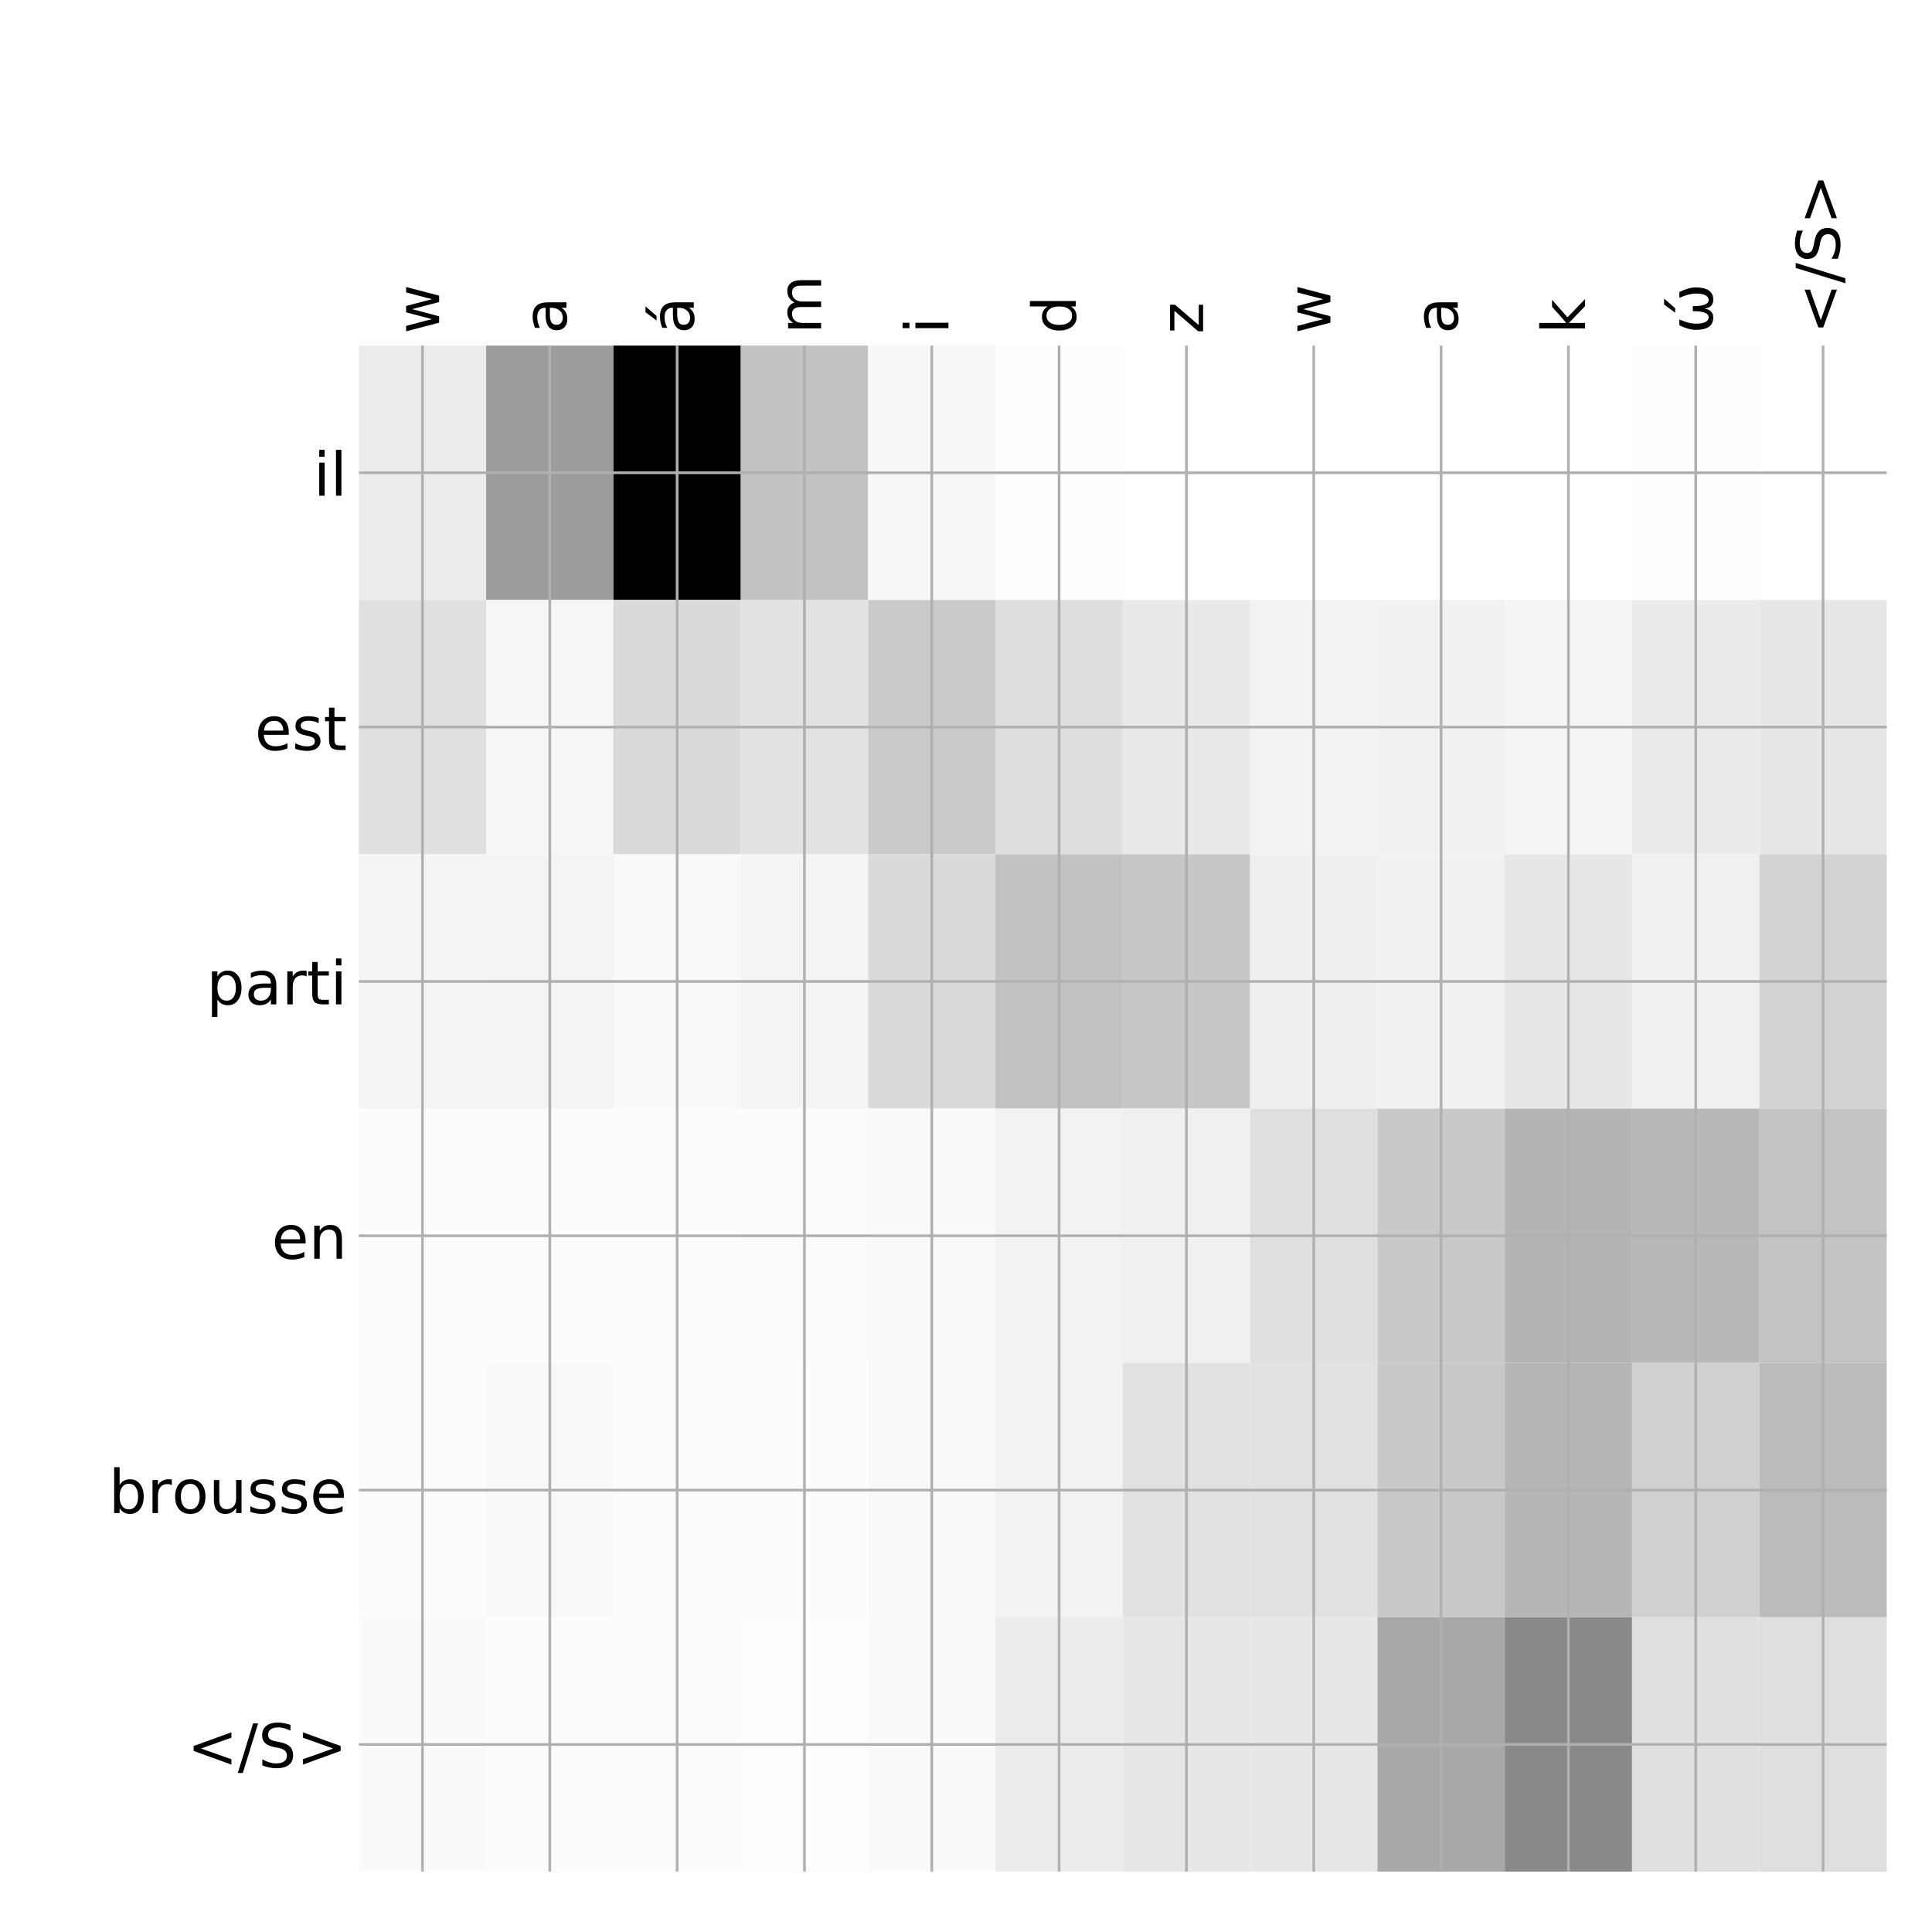 <?xml version="1.0" encoding="utf-8" standalone="no"?>
<!DOCTYPE svg PUBLIC "-//W3C//DTD SVG 1.1//EN"
  "http://www.w3.org/Graphics/SVG/1.1/DTD/svg11.dtd">
<!-- Created with matplotlib (http://matplotlib.org/) -->
<svg height="576pt" version="1.1" viewBox="0 0 576 576" width="576pt" xmlns="http://www.w3.org/2000/svg" xmlns:xlink="http://www.w3.org/1999/xlink">
 <defs>
  <style type="text/css">
*{stroke-linecap:butt;stroke-linejoin:round;}
  </style>
 </defs>
 <g id="figure_1">
  <g id="patch_1">
   <path d="M 0 576 
L 576 576 
L 576 0 
L 0 0 
z
" style="fill:#ffffff;"/>
  </g>
  <g id="axes_1">
   <g id="PolyCollection_1">
    <path clip-path="url(#p1ff0a65de5)" d="M 106.975 103.033 
L 106.975 178.861 
L 144.935 178.861 
L 144.935 103.033 
L 106.975 103.033 
z
" style="fill:#ececec;"/>
    <path clip-path="url(#p1ff0a65de5)" d="M 144.935 103.033 
L 144.935 178.861 
L 182.896 178.861 
L 182.896 103.033 
L 144.935 103.033 
z
" style="fill:#9c9c9c;"/>
    <path clip-path="url(#p1ff0a65de5)" d="M 182.896 103.033 
L 182.896 178.861 
L 220.856 178.861 
L 220.856 103.033 
L 182.896 103.033 
z
"/>
    <path clip-path="url(#p1ff0a65de5)" d="M 220.856 103.033 
L 220.856 178.861 
L 258.817 178.861 
L 258.817 103.033 
L 220.856 103.033 
z
" style="fill:#c2c2c2;"/>
    <path clip-path="url(#p1ff0a65de5)" d="M 258.817 103.033 
L 258.817 178.861 
L 296.777 178.861 
L 296.777 103.033 
L 258.817 103.033 
z
" style="fill:#f7f7f7;"/>
    <path clip-path="url(#p1ff0a65de5)" d="M 296.777 103.033 
L 296.777 178.861 
L 334.738 178.861 
L 334.738 103.033 
L 296.777 103.033 
z
" style="fill:#fefefe;"/>
    <path clip-path="url(#p1ff0a65de5)" d="M 334.738 103.033 
L 334.738 178.861 
L 372.698 178.861 
L 372.698 103.033 
L 334.738 103.033 
z
" style="fill:#ffffff;"/>
    <path clip-path="url(#p1ff0a65de5)" d="M 372.698 103.033 
L 372.698 178.861 
L 410.658 178.861 
L 410.658 103.033 
L 372.698 103.033 
z
" style="fill:#ffffff;"/>
    <path clip-path="url(#p1ff0a65de5)" d="M 410.658 103.033 
L 410.658 178.861 
L 448.619 178.861 
L 448.619 103.033 
L 410.658 103.033 
z
" style="fill:#ffffff;"/>
    <path clip-path="url(#p1ff0a65de5)" d="M 448.619 103.033 
L 448.619 178.861 
L 486.579 178.861 
L 486.579 103.033 
L 448.619 103.033 
z
" style="fill:#ffffff;"/>
    <path clip-path="url(#p1ff0a65de5)" d="M 486.579 103.033 
L 486.579 178.861 
L 524.54 178.861 
L 524.54 103.033 
L 486.579 103.033 
z
" style="fill:#fefefe;"/>
    <path clip-path="url(#p1ff0a65de5)" d="M 524.54 103.033 
L 524.54 178.861 
L 562.5 178.861 
L 562.5 103.033 
L 524.54 103.033 
z
" style="fill:#ffffff;"/>
    <path clip-path="url(#p1ff0a65de5)" d="M 106.975 178.861 
L 106.975 254.689 
L 144.935 254.689 
L 144.935 178.861 
L 106.975 178.861 
z
" style="fill:#e0e0e0;"/>
    <path clip-path="url(#p1ff0a65de5)" d="M 144.935 178.861 
L 144.935 254.689 
L 182.896 254.689 
L 182.896 178.861 
L 144.935 178.861 
z
" style="fill:#f6f6f6;"/>
    <path clip-path="url(#p1ff0a65de5)" d="M 182.896 178.861 
L 182.896 254.689 
L 220.856 254.689 
L 220.856 178.861 
L 182.896 178.861 
z
" style="fill:#dadada;"/>
    <path clip-path="url(#p1ff0a65de5)" d="M 220.856 178.861 
L 220.856 254.689 
L 258.817 254.689 
L 258.817 178.861 
L 220.856 178.861 
z
" style="fill:#e2e2e2;"/>
    <path clip-path="url(#p1ff0a65de5)" d="M 258.817 178.861 
L 258.817 254.689 
L 296.777 254.689 
L 296.777 178.861 
L 258.817 178.861 
z
" style="fill:#cacaca;"/>
    <path clip-path="url(#p1ff0a65de5)" d="M 296.777 178.861 
L 296.777 254.689 
L 334.738 254.689 
L 334.738 178.861 
L 296.777 178.861 
z
" style="fill:#dedede;"/>
    <path clip-path="url(#p1ff0a65de5)" d="M 334.738 178.861 
L 334.738 254.689 
L 372.698 254.689 
L 372.698 178.861 
L 334.738 178.861 
z
" style="fill:#e9e9e9;"/>
    <path clip-path="url(#p1ff0a65de5)" d="M 372.698 178.861 
L 372.698 254.689 
L 410.658 254.689 
L 410.658 178.861 
L 372.698 178.861 
z
" style="fill:#f2f2f2;"/>
    <path clip-path="url(#p1ff0a65de5)" d="M 410.658 178.861 
L 410.658 254.689 
L 448.619 254.689 
L 448.619 178.861 
L 410.658 178.861 
z
" style="fill:#f1f1f1;"/>
    <path clip-path="url(#p1ff0a65de5)" d="M 448.619 178.861 
L 448.619 254.689 
L 486.579 254.689 
L 486.579 178.861 
L 448.619 178.861 
z
" style="fill:#f5f5f5;"/>
    <path clip-path="url(#p1ff0a65de5)" d="M 486.579 178.861 
L 486.579 254.689 
L 524.54 254.689 
L 524.54 178.861 
L 486.579 178.861 
z
" style="fill:#ebebeb;"/>
    <path clip-path="url(#p1ff0a65de5)" d="M 524.54 178.861 
L 524.54 254.689 
L 562.5 254.689 
L 562.5 178.861 
L 524.54 178.861 
z
" style="fill:#e7e7e7;"/>
    <path clip-path="url(#p1ff0a65de5)" d="M 106.975 254.689 
L 106.975 330.517 
L 144.935 330.517 
L 144.935 254.689 
L 106.975 254.689 
z
" style="fill:#f5f5f5;"/>
    <path clip-path="url(#p1ff0a65de5)" d="M 144.935 254.689 
L 144.935 330.517 
L 182.896 330.517 
L 182.896 254.689 
L 144.935 254.689 
z
" style="fill:#f4f4f4;"/>
    <path clip-path="url(#p1ff0a65de5)" d="M 182.896 254.689 
L 182.896 330.517 
L 220.856 330.517 
L 220.856 254.689 
L 182.896 254.689 
z
" style="fill:#f9f9f9;"/>
    <path clip-path="url(#p1ff0a65de5)" d="M 220.856 254.689 
L 220.856 330.517 
L 258.817 330.517 
L 258.817 254.689 
L 220.856 254.689 
z
" style="fill:#f4f4f4;"/>
    <path clip-path="url(#p1ff0a65de5)" d="M 258.817 254.689 
L 258.817 330.517 
L 296.777 330.517 
L 296.777 254.689 
L 258.817 254.689 
z
" style="fill:#dadada;"/>
    <path clip-path="url(#p1ff0a65de5)" d="M 296.777 254.689 
L 296.777 330.517 
L 334.738 330.517 
L 334.738 254.689 
L 296.777 254.689 
z
" style="fill:#c2c2c2;"/>
    <path clip-path="url(#p1ff0a65de5)" d="M 334.738 254.689 
L 334.738 330.517 
L 372.698 330.517 
L 372.698 254.689 
L 334.738 254.689 
z
" style="fill:#c7c7c7;"/>
    <path clip-path="url(#p1ff0a65de5)" d="M 372.698 254.689 
L 372.698 330.517 
L 410.658 330.517 
L 410.658 254.689 
L 372.698 254.689 
z
" style="fill:#efefef;"/>
    <path clip-path="url(#p1ff0a65de5)" d="M 410.658 254.689 
L 410.658 330.517 
L 448.619 330.517 
L 448.619 254.689 
L 410.658 254.689 
z
" style="fill:#f1f1f1;"/>
    <path clip-path="url(#p1ff0a65de5)" d="M 448.619 254.689 
L 448.619 330.517 
L 486.579 330.517 
L 486.579 254.689 
L 448.619 254.689 
z
" style="fill:#e7e7e7;"/>
    <path clip-path="url(#p1ff0a65de5)" d="M 486.579 254.689 
L 486.579 330.517 
L 524.54 330.517 
L 524.54 254.689 
L 486.579 254.689 
z
" style="fill:#f1f1f1;"/>
    <path clip-path="url(#p1ff0a65de5)" d="M 524.54 254.689 
L 524.54 330.517 
L 562.5 330.517 
L 562.5 254.689 
L 524.54 254.689 
z
" style="fill:#d3d3d3;"/>
    <path clip-path="url(#p1ff0a65de5)" d="M 106.975 330.517 
L 106.975 406.344 
L 144.935 406.344 
L 144.935 330.517 
L 106.975 330.517 
z
" style="fill:#fcfcfc;"/>
    <path clip-path="url(#p1ff0a65de5)" d="M 144.935 330.517 
L 144.935 406.344 
L 182.896 406.344 
L 182.896 330.517 
L 144.935 330.517 
z
" style="fill:#fcfcfc;"/>
    <path clip-path="url(#p1ff0a65de5)" d="M 182.896 330.517 
L 182.896 406.344 
L 220.856 406.344 
L 220.856 330.517 
L 182.896 330.517 
z
" style="fill:#fcfcfc;"/>
    <path clip-path="url(#p1ff0a65de5)" d="M 220.856 330.517 
L 220.856 406.344 
L 258.817 406.344 
L 258.817 330.517 
L 220.856 330.517 
z
" style="fill:#fbfbfb;"/>
    <path clip-path="url(#p1ff0a65de5)" d="M 258.817 330.517 
L 258.817 406.344 
L 296.777 406.344 
L 296.777 330.517 
L 258.817 330.517 
z
" style="fill:#f9f9f9;"/>
    <path clip-path="url(#p1ff0a65de5)" d="M 296.777 330.517 
L 296.777 406.344 
L 334.738 406.344 
L 334.738 330.517 
L 296.777 330.517 
z
" style="fill:#f2f2f2;"/>
    <path clip-path="url(#p1ff0a65de5)" d="M 334.738 330.517 
L 334.738 406.344 
L 372.698 406.344 
L 372.698 330.517 
L 334.738 330.517 
z
" style="fill:#f0f0f0;"/>
    <path clip-path="url(#p1ff0a65de5)" d="M 372.698 330.517 
L 372.698 406.344 
L 410.658 406.344 
L 410.658 330.517 
L 372.698 330.517 
z
" style="fill:#dfdfdf;"/>
    <path clip-path="url(#p1ff0a65de5)" d="M 410.658 330.517 
L 410.658 406.344 
L 448.619 406.344 
L 448.619 330.517 
L 410.658 330.517 
z
" style="fill:#c9c9c9;"/>
    <path clip-path="url(#p1ff0a65de5)" d="M 448.619 330.517 
L 448.619 406.344 
L 486.579 406.344 
L 486.579 330.517 
L 448.619 330.517 
z
" style="fill:#b4b4b4;"/>
    <path clip-path="url(#p1ff0a65de5)" d="M 486.579 330.517 
L 486.579 406.344 
L 524.54 406.344 
L 524.54 330.517 
L 486.579 330.517 
z
" style="fill:#b8b8b8;"/>
    <path clip-path="url(#p1ff0a65de5)" d="M 524.54 330.517 
L 524.54 406.344 
L 562.5 406.344 
L 562.5 330.517 
L 524.54 330.517 
z
" style="fill:#c3c3c3;"/>
    <path clip-path="url(#p1ff0a65de5)" d="M 106.975 406.344 
L 106.975 482.172 
L 144.935 482.172 
L 144.935 406.344 
L 106.975 406.344 
z
" style="fill:#fcfcfc;"/>
    <path clip-path="url(#p1ff0a65de5)" d="M 144.935 406.344 
L 144.935 482.172 
L 182.896 482.172 
L 182.896 406.344 
L 144.935 406.344 
z
" style="fill:#f9f9f9;"/>
    <path clip-path="url(#p1ff0a65de5)" d="M 182.896 406.344 
L 182.896 482.172 
L 220.856 482.172 
L 220.856 406.344 
L 182.896 406.344 
z
" style="fill:#fcfcfc;"/>
    <path clip-path="url(#p1ff0a65de5)" d="M 220.856 406.344 
L 220.856 482.172 
L 258.817 482.172 
L 258.817 406.344 
L 220.856 406.344 
z
" style="fill:#fcfcfc;"/>
    <path clip-path="url(#p1ff0a65de5)" d="M 258.817 406.344 
L 258.817 482.172 
L 296.777 482.172 
L 296.777 406.344 
L 258.817 406.344 
z
" style="fill:#f9f9f9;"/>
    <path clip-path="url(#p1ff0a65de5)" d="M 296.777 406.344 
L 296.777 482.172 
L 334.738 482.172 
L 334.738 406.344 
L 296.777 406.344 
z
" style="fill:#f2f2f2;"/>
    <path clip-path="url(#p1ff0a65de5)" d="M 334.738 406.344 
L 334.738 482.172 
L 372.698 482.172 
L 372.698 406.344 
L 334.738 406.344 
z
" style="fill:#e1e1e1;"/>
    <path clip-path="url(#p1ff0a65de5)" d="M 372.698 406.344 
L 372.698 482.172 
L 410.658 482.172 
L 410.658 406.344 
L 372.698 406.344 
z
" style="fill:#e1e1e1;"/>
    <path clip-path="url(#p1ff0a65de5)" d="M 410.658 406.344 
L 410.658 482.172 
L 448.619 482.172 
L 448.619 406.344 
L 410.658 406.344 
z
" style="fill:#c9c9c9;"/>
    <path clip-path="url(#p1ff0a65de5)" d="M 448.619 406.344 
L 448.619 482.172 
L 486.579 482.172 
L 486.579 406.344 
L 448.619 406.344 
z
" style="fill:#b6b6b6;"/>
    <path clip-path="url(#p1ff0a65de5)" d="M 486.579 406.344 
L 486.579 482.172 
L 524.54 482.172 
L 524.54 406.344 
L 486.579 406.344 
z
" style="fill:#d0d0d0;"/>
    <path clip-path="url(#p1ff0a65de5)" d="M 524.54 406.344 
L 524.54 482.172 
L 562.5 482.172 
L 562.5 406.344 
L 524.54 406.344 
z
" style="fill:#bbbbbb;"/>
    <path clip-path="url(#p1ff0a65de5)" d="M 106.975 482.172 
L 106.975 558 
L 144.935 558 
L 144.935 482.172 
L 106.975 482.172 
z
" style="fill:#fafafa;"/>
    <path clip-path="url(#p1ff0a65de5)" d="M 144.935 482.172 
L 144.935 558 
L 182.896 558 
L 182.896 482.172 
L 144.935 482.172 
z
" style="fill:#fcfcfc;"/>
    <path clip-path="url(#p1ff0a65de5)" d="M 182.896 482.172 
L 182.896 558 
L 220.856 558 
L 220.856 482.172 
L 182.896 482.172 
z
" style="fill:#fcfcfc;"/>
    <path clip-path="url(#p1ff0a65de5)" d="M 220.856 482.172 
L 220.856 558 
L 258.817 558 
L 258.817 482.172 
L 220.856 482.172 
z
" style="fill:#fdfdfd;"/>
    <path clip-path="url(#p1ff0a65de5)" d="M 258.817 482.172 
L 258.817 558 
L 296.777 558 
L 296.777 482.172 
L 258.817 482.172 
z
" style="fill:#fafafa;"/>
    <path clip-path="url(#p1ff0a65de5)" d="M 296.777 482.172 
L 296.777 558 
L 334.738 558 
L 334.738 482.172 
L 296.777 482.172 
z
" style="fill:#ececec;"/>
    <path clip-path="url(#p1ff0a65de5)" d="M 334.738 482.172 
L 334.738 558 
L 372.698 558 
L 372.698 482.172 
L 334.738 482.172 
z
" style="fill:#e7e7e7;"/>
    <path clip-path="url(#p1ff0a65de5)" d="M 372.698 482.172 
L 372.698 558 
L 410.658 558 
L 410.658 482.172 
L 372.698 482.172 
z
" style="fill:#e7e7e7;"/>
    <path clip-path="url(#p1ff0a65de5)" d="M 410.658 482.172 
L 410.658 558 
L 448.619 558 
L 448.619 482.172 
L 410.658 482.172 
z
" style="fill:#a8a8a8;"/>
    <path clip-path="url(#p1ff0a65de5)" d="M 448.619 482.172 
L 448.619 558 
L 486.579 558 
L 486.579 482.172 
L 448.619 482.172 
z
" style="fill:#898989;"/>
    <path clip-path="url(#p1ff0a65de5)" d="M 486.579 482.172 
L 486.579 558 
L 524.54 558 
L 524.54 482.172 
L 486.579 482.172 
z
" style="fill:#e0e0e0;"/>
    <path clip-path="url(#p1ff0a65de5)" d="M 524.54 482.172 
L 524.54 558 
L 562.5 558 
L 562.5 482.172 
L 524.54 482.172 
z
" style="fill:#dfdfdf;"/>
   </g>
   <g id="matplotlib.axis_1">
    <g id="xtick_1">
     <g id="line2d_1">
      <path clip-path="url(#p1ff0a65de5)" d="M 125.955 558 
L 125.955 103.033 
" style="fill:none;stroke:#b0b0b0;stroke-linecap:square;stroke-width:0.8;"/>
     </g>
     <g id="line2d_2"/>
     <g id="text_1">
      <!-- w -->
      <defs>
       <path d="M 4.203 54.688 
L 13.188 54.688 
L 24.422 12.016 
L 35.594 54.688 
L 46.188 54.688 
L 57.422 12.016 
L 68.609 54.688 
L 77.594 54.688 
L 63.281 0 
L 52.688 0 
L 40.922 44.828 
L 29.109 0 
L 18.5 0 
z
" id="DejaVuSans-77"/>
      </defs>
      <g transform="translate(130.922 99.533)rotate(-90)scale(0.18 -0.18)">
       <use xlink:href="#DejaVuSans-77"/>
      </g>
     </g>
    </g>
    <g id="xtick_2">
     <g id="line2d_3">
      <path clip-path="url(#p1ff0a65de5)" d="M 163.916 558 
L 163.916 103.033 
" style="fill:none;stroke:#b0b0b0;stroke-linecap:square;stroke-width:0.8;"/>
     </g>
     <g id="line2d_4"/>
     <g id="text_2">
      <!-- a -->
      <defs>
       <path d="M 34.281 27.484 
Q 23.391 27.484 19.188 25 
Q 14.984 22.516 14.984 16.5 
Q 14.984 11.719 18.141 8.906 
Q 21.297 6.109 26.703 6.109 
Q 34.188 6.109 38.703 11.406 
Q 43.219 16.703 43.219 25.484 
L 43.219 27.484 
z
M 52.203 31.203 
L 52.203 0 
L 43.219 0 
L 43.219 8.297 
Q 40.141 3.328 35.547 0.953 
Q 30.953 -1.422 24.312 -1.422 
Q 15.922 -1.422 10.953 3.297 
Q 6 8.016 6 15.922 
Q 6 25.141 12.172 29.828 
Q 18.359 34.516 30.609 34.516 
L 43.219 34.516 
L 43.219 35.406 
Q 43.219 41.609 39.141 45 
Q 35.062 48.391 27.688 48.391 
Q 23 48.391 18.547 47.266 
Q 14.109 46.141 10.016 43.891 
L 10.016 52.203 
Q 14.938 54.109 19.578 55.047 
Q 24.219 56 28.609 56 
Q 40.484 56 46.344 49.844 
Q 52.203 43.703 52.203 31.203 
z
" id="DejaVuSans-61"/>
      </defs>
      <g transform="translate(168.882 99.533)rotate(-90)scale(0.18 -0.18)">
       <use xlink:href="#DejaVuSans-61"/>
      </g>
     </g>
    </g>
    <g id="xtick_3">
     <g id="line2d_5">
      <path clip-path="url(#p1ff0a65de5)" d="M 201.876 558 
L 201.876 103.033 
" style="fill:none;stroke:#b0b0b0;stroke-linecap:square;stroke-width:0.8;"/>
     </g>
     <g id="line2d_6"/>
     <g id="text_3">
      <!-- á -->
      <defs>
       <path d="M 34.281 27.484 
Q 23.391 27.484 19.188 25 
Q 14.984 22.516 14.984 16.5 
Q 14.984 11.719 18.141 8.906 
Q 21.297 6.109 26.703 6.109 
Q 34.188 6.109 38.703 11.406 
Q 43.219 16.703 43.219 25.484 
L 43.219 27.484 
z
M 52.203 31.203 
L 52.203 0 
L 43.219 0 
L 43.219 8.297 
Q 40.141 3.328 35.547 0.953 
Q 30.953 -1.422 24.312 -1.422 
Q 15.922 -1.422 10.953 3.297 
Q 6 8.016 6 15.922 
Q 6 25.141 12.172 29.828 
Q 18.359 34.516 30.609 34.516 
L 43.219 34.516 
L 43.219 35.406 
Q 43.219 41.609 39.141 45 
Q 35.062 48.391 27.688 48.391 
Q 23 48.391 18.547 47.266 
Q 14.109 46.141 10.016 43.891 
L 10.016 52.203 
Q 14.938 54.109 19.578 55.047 
Q 24.219 56 28.609 56 
Q 40.484 56 46.344 49.844 
Q 52.203 43.703 52.203 31.203 
z
M 35.781 79.984 
L 45.5 79.984 
L 29.594 61.625 
L 22.109 61.625 
z
" id="DejaVuSans-e1"/>
      </defs>
      <g transform="translate(206.843 99.533)rotate(-90)scale(0.18 -0.18)">
       <use xlink:href="#DejaVuSans-e1"/>
      </g>
     </g>
    </g>
    <g id="xtick_4">
     <g id="line2d_7">
      <path clip-path="url(#p1ff0a65de5)" d="M 239.836 558 
L 239.836 103.033 
" style="fill:none;stroke:#b0b0b0;stroke-linecap:square;stroke-width:0.8;"/>
     </g>
     <g id="line2d_8"/>
     <g id="text_4">
      <!-- m -->
      <defs>
       <path d="M 52 44.188 
Q 55.375 50.25 60.062 53.125 
Q 64.75 56 71.094 56 
Q 79.641 56 84.281 50.016 
Q 88.922 44.047 88.922 33.016 
L 88.922 0 
L 79.891 0 
L 79.891 32.719 
Q 79.891 40.578 77.094 44.375 
Q 74.312 48.188 68.609 48.188 
Q 61.625 48.188 57.562 43.547 
Q 53.516 38.922 53.516 30.906 
L 53.516 0 
L 44.484 0 
L 44.484 32.719 
Q 44.484 40.625 41.703 44.406 
Q 38.922 48.188 33.109 48.188 
Q 26.219 48.188 22.156 43.531 
Q 18.109 38.875 18.109 30.906 
L 18.109 0 
L 9.078 0 
L 9.078 54.688 
L 18.109 54.688 
L 18.109 46.188 
Q 21.188 51.219 25.484 53.609 
Q 29.781 56 35.688 56 
Q 41.656 56 45.828 52.969 
Q 50 49.953 52 44.188 
z
" id="DejaVuSans-6d"/>
      </defs>
      <g transform="translate(244.803 99.533)rotate(-90)scale(0.18 -0.18)">
       <use xlink:href="#DejaVuSans-6d"/>
      </g>
     </g>
    </g>
    <g id="xtick_5">
     <g id="line2d_9">
      <path clip-path="url(#p1ff0a65de5)" d="M 277.797 558 
L 277.797 103.033 
" style="fill:none;stroke:#b0b0b0;stroke-linecap:square;stroke-width:0.8;"/>
     </g>
     <g id="line2d_10"/>
     <g id="text_5">
      <!-- i -->
      <defs>
       <path d="M 9.422 54.688 
L 18.406 54.688 
L 18.406 0 
L 9.422 0 
z
M 9.422 75.984 
L 18.406 75.984 
L 18.406 64.594 
L 9.422 64.594 
z
" id="DejaVuSans-69"/>
      </defs>
      <g transform="translate(282.764 99.533)rotate(-90)scale(0.18 -0.18)">
       <use xlink:href="#DejaVuSans-69"/>
      </g>
     </g>
    </g>
    <g id="xtick_6">
     <g id="line2d_11">
      <path clip-path="url(#p1ff0a65de5)" d="M 315.757 558 
L 315.757 103.033 
" style="fill:none;stroke:#b0b0b0;stroke-linecap:square;stroke-width:0.8;"/>
     </g>
     <g id="line2d_12"/>
     <g id="text_6">
      <!-- d -->
      <defs>
       <path d="M 45.406 46.391 
L 45.406 75.984 
L 54.391 75.984 
L 54.391 0 
L 45.406 0 
L 45.406 8.203 
Q 42.578 3.328 38.25 0.953 
Q 33.938 -1.422 27.875 -1.422 
Q 17.969 -1.422 11.734 6.484 
Q 5.516 14.406 5.516 27.297 
Q 5.516 40.188 11.734 48.094 
Q 17.969 56 27.875 56 
Q 33.938 56 38.25 53.625 
Q 42.578 51.266 45.406 46.391 
z
M 14.797 27.297 
Q 14.797 17.391 18.875 11.75 
Q 22.953 6.109 30.078 6.109 
Q 37.203 6.109 41.297 11.75 
Q 45.406 17.391 45.406 27.297 
Q 45.406 37.203 41.297 42.844 
Q 37.203 48.484 30.078 48.484 
Q 22.953 48.484 18.875 42.844 
Q 14.797 37.203 14.797 27.297 
z
" id="DejaVuSans-64"/>
      </defs>
      <g transform="translate(320.724 99.533)rotate(-90)scale(0.18 -0.18)">
       <use xlink:href="#DejaVuSans-64"/>
      </g>
     </g>
    </g>
    <g id="xtick_7">
     <g id="line2d_13">
      <path clip-path="url(#p1ff0a65de5)" d="M 353.718 558 
L 353.718 103.033 
" style="fill:none;stroke:#b0b0b0;stroke-linecap:square;stroke-width:0.8;"/>
     </g>
     <g id="line2d_14"/>
     <g id="text_7">
      <!-- z -->
      <defs>
       <path d="M 5.516 54.688 
L 48.188 54.688 
L 48.188 46.484 
L 14.406 7.172 
L 48.188 7.172 
L 48.188 0 
L 4.297 0 
L 4.297 8.203 
L 38.094 47.516 
L 5.516 47.516 
z
" id="DejaVuSans-7a"/>
      </defs>
      <g transform="translate(358.685 99.533)rotate(-90)scale(0.18 -0.18)">
       <use xlink:href="#DejaVuSans-7a"/>
      </g>
     </g>
    </g>
    <g id="xtick_8">
     <g id="line2d_15">
      <path clip-path="url(#p1ff0a65de5)" d="M 391.678 558 
L 391.678 103.033 
" style="fill:none;stroke:#b0b0b0;stroke-linecap:square;stroke-width:0.8;"/>
     </g>
     <g id="line2d_16"/>
     <g id="text_8">
      <!-- w -->
      <g transform="translate(396.645 99.533)rotate(-90)scale(0.18 -0.18)">
       <use xlink:href="#DejaVuSans-77"/>
      </g>
     </g>
    </g>
    <g id="xtick_9">
     <g id="line2d_17">
      <path clip-path="url(#p1ff0a65de5)" d="M 429.639 558 
L 429.639 103.033 
" style="fill:none;stroke:#b0b0b0;stroke-linecap:square;stroke-width:0.8;"/>
     </g>
     <g id="line2d_18"/>
     <g id="text_9">
      <!-- a -->
      <g transform="translate(434.605 99.533)rotate(-90)scale(0.18 -0.18)">
       <use xlink:href="#DejaVuSans-61"/>
      </g>
     </g>
    </g>
    <g id="xtick_10">
     <g id="line2d_19">
      <path clip-path="url(#p1ff0a65de5)" d="M 467.599 558 
L 467.599 103.033 
" style="fill:none;stroke:#b0b0b0;stroke-linecap:square;stroke-width:0.8;"/>
     </g>
     <g id="line2d_20"/>
     <g id="text_10">
      <!-- k -->
      <defs>
       <path d="M 9.078 75.984 
L 18.109 75.984 
L 18.109 31.109 
L 44.922 54.688 
L 56.391 54.688 
L 27.391 29.109 
L 57.625 0 
L 45.906 0 
L 18.109 26.703 
L 18.109 0 
L 9.078 0 
z
" id="DejaVuSans-6b"/>
      </defs>
      <g transform="translate(472.566 99.533)rotate(-90)scale(0.18 -0.18)">
       <use xlink:href="#DejaVuSans-6b"/>
      </g>
     </g>
    </g>
    <g id="xtick_11">
     <g id="line2d_21">
      <path clip-path="url(#p1ff0a65de5)" d="M 505.559 558 
L 505.559 103.033 
" style="fill:none;stroke:#b0b0b0;stroke-linecap:square;stroke-width:0.8;"/>
     </g>
     <g id="line2d_22"/>
     <g id="text_11">
      <!-- ώ -->
      <defs>
       <path d="M 26.859 -1.422 
Q 6.594 -1.422 6.594 27.594 
Q 6.594 39.062 14.156 54.688 
L 23.828 54.688 
Q 16.844 39.062 16.844 27.344 
Q 16.844 6.203 27.688 6.203 
Q 37.594 6.203 37.594 32.469 
L 45.906 32.469 
Q 45.906 6.203 55.812 6.203 
Q 66.656 6.203 66.656 27.344 
Q 66.656 39.062 59.672 54.688 
L 69.344 54.688 
Q 76.906 39.062 76.906 27.594 
Q 76.906 -1.422 56.641 -1.422 
Q 43.359 -1.422 41.75 13.188 
Q 39.75 -1.422 26.859 -1.422 
z
M 48.656 79.984 
L 58.375 79.984 
L 42.469 61.625 
L 34.984 61.625 
z
" id="DejaVuSans-3ce"/>
      </defs>
      <g transform="translate(510.526 99.533)rotate(-90)scale(0.18 -0.18)">
       <use xlink:href="#DejaVuSans-3ce"/>
      </g>
     </g>
    </g>
    <g id="xtick_12">
     <g id="line2d_23">
      <path clip-path="url(#p1ff0a65de5)" d="M 543.52 558 
L 543.52 103.033 
" style="fill:none;stroke:#b0b0b0;stroke-linecap:square;stroke-width:0.8;"/>
     </g>
     <g id="line2d_24"/>
     <g id="text_12">
      <!-- &lt;/S&gt; -->
      <defs>
       <path d="M 73.188 49.219 
L 22.797 31.297 
L 73.188 13.484 
L 73.188 4.594 
L 10.594 27.297 
L 10.594 35.406 
L 73.188 58.109 
z
" id="DejaVuSans-3c"/>
       <path d="M 25.391 72.906 
L 33.688 72.906 
L 8.297 -9.281 
L 0 -9.281 
z
" id="DejaVuSans-2f"/>
       <path d="M 53.516 70.516 
L 53.516 60.891 
Q 47.906 63.578 42.922 64.891 
Q 37.938 66.219 33.297 66.219 
Q 25.25 66.219 20.875 63.094 
Q 16.5 59.969 16.5 54.203 
Q 16.5 49.359 19.406 46.891 
Q 22.312 44.438 30.422 42.922 
L 36.375 41.703 
Q 47.406 39.594 52.656 34.297 
Q 57.906 29 57.906 20.125 
Q 57.906 9.516 50.797 4.047 
Q 43.703 -1.422 29.984 -1.422 
Q 24.812 -1.422 18.969 -0.25 
Q 13.141 0.922 6.891 3.219 
L 6.891 13.375 
Q 12.891 10.016 18.656 8.297 
Q 24.422 6.594 29.984 6.594 
Q 38.422 6.594 43.016 9.906 
Q 47.609 13.234 47.609 19.391 
Q 47.609 24.75 44.312 27.781 
Q 41.016 30.812 33.5 32.328 
L 27.484 33.5 
Q 16.453 35.688 11.516 40.375 
Q 6.594 45.062 6.594 53.422 
Q 6.594 63.094 13.406 68.656 
Q 20.219 74.219 32.172 74.219 
Q 37.312 74.219 42.625 73.281 
Q 47.953 72.359 53.516 70.516 
z
" id="DejaVuSans-53"/>
       <path d="M 10.594 49.219 
L 10.594 58.109 
L 73.188 35.406 
L 73.188 27.297 
L 10.594 4.594 
L 10.594 13.484 
L 60.891 31.297 
z
" id="DejaVuSans-3e"/>
      </defs>
      <g transform="translate(548.487 99.533)rotate(-90)scale(0.18 -0.18)">
       <use xlink:href="#DejaVuSans-3c"/>
       <use x="83.789" xlink:href="#DejaVuSans-2f"/>
       <use x="117.48" xlink:href="#DejaVuSans-53"/>
       <use x="180.957" xlink:href="#DejaVuSans-3e"/>
      </g>
     </g>
    </g>
   </g>
   <g id="matplotlib.axis_2">
    <g id="ytick_1">
     <g id="line2d_25">
      <path clip-path="url(#p1ff0a65de5)" d="M 106.975 140.947 
L 562.5 140.947 
" style="fill:none;stroke:#b0b0b0;stroke-linecap:square;stroke-width:0.8;"/>
     </g>
     <g id="line2d_26"/>
     <g id="text_13">
      <!-- il -->
      <defs>
       <path d="M 9.422 75.984 
L 18.406 75.984 
L 18.406 0 
L 9.422 0 
z
" id="DejaVuSans-6c"/>
      </defs>
      <g transform="translate(93.474 147.786)scale(0.18 -0.18)">
       <use xlink:href="#DejaVuSans-69"/>
       <use x="27.783" xlink:href="#DejaVuSans-6c"/>
      </g>
     </g>
    </g>
    <g id="ytick_2">
     <g id="line2d_27">
      <path clip-path="url(#p1ff0a65de5)" d="M 106.975 216.775 
L 562.5 216.775 
" style="fill:none;stroke:#b0b0b0;stroke-linecap:square;stroke-width:0.8;"/>
     </g>
     <g id="line2d_28"/>
     <g id="text_14">
      <!-- est -->
      <defs>
       <path d="M 56.203 29.594 
L 56.203 25.203 
L 14.891 25.203 
Q 15.484 15.922 20.484 11.062 
Q 25.484 6.203 34.422 6.203 
Q 39.594 6.203 44.453 7.469 
Q 49.312 8.734 54.109 11.281 
L 54.109 2.781 
Q 49.266 0.734 44.188 -0.344 
Q 39.109 -1.422 33.891 -1.422 
Q 20.797 -1.422 13.156 6.188 
Q 5.516 13.812 5.516 26.812 
Q 5.516 40.234 12.766 48.109 
Q 20.016 56 32.328 56 
Q 43.359 56 49.781 48.891 
Q 56.203 41.797 56.203 29.594 
z
M 47.219 32.234 
Q 47.125 39.594 43.094 43.984 
Q 39.062 48.391 32.422 48.391 
Q 24.906 48.391 20.391 44.141 
Q 15.875 39.891 15.188 32.172 
z
" id="DejaVuSans-65"/>
       <path d="M 44.281 53.078 
L 44.281 44.578 
Q 40.484 46.531 36.375 47.5 
Q 32.281 48.484 27.875 48.484 
Q 21.188 48.484 17.844 46.438 
Q 14.5 44.391 14.5 40.281 
Q 14.5 37.156 16.891 35.375 
Q 19.281 33.594 26.516 31.984 
L 29.594 31.297 
Q 39.156 29.25 43.188 25.516 
Q 47.219 21.781 47.219 15.094 
Q 47.219 7.469 41.188 3.016 
Q 35.156 -1.422 24.609 -1.422 
Q 20.219 -1.422 15.453 -0.562 
Q 10.688 0.297 5.422 2 
L 5.422 11.281 
Q 10.406 8.688 15.234 7.391 
Q 20.062 6.109 24.812 6.109 
Q 31.156 6.109 34.562 8.281 
Q 37.984 10.453 37.984 14.406 
Q 37.984 18.062 35.516 20.016 
Q 33.062 21.969 24.703 23.781 
L 21.578 24.516 
Q 13.234 26.266 9.516 29.906 
Q 5.812 33.547 5.812 39.891 
Q 5.812 47.609 11.281 51.797 
Q 16.75 56 26.812 56 
Q 31.781 56 36.172 55.266 
Q 40.578 54.547 44.281 53.078 
z
" id="DejaVuSans-73"/>
       <path d="M 18.312 70.219 
L 18.312 54.688 
L 36.812 54.688 
L 36.812 47.703 
L 18.312 47.703 
L 18.312 18.016 
Q 18.312 11.328 20.141 9.422 
Q 21.969 7.516 27.594 7.516 
L 36.812 7.516 
L 36.812 0 
L 27.594 0 
Q 17.188 0 13.234 3.875 
Q 9.281 7.766 9.281 18.016 
L 9.281 47.703 
L 2.688 47.703 
L 2.688 54.688 
L 9.281 54.688 
L 9.281 70.219 
z
" id="DejaVuSans-74"/>
      </defs>
      <g transform="translate(75.966 223.614)scale(0.18 -0.18)">
       <use xlink:href="#DejaVuSans-65"/>
       <use x="61.523" xlink:href="#DejaVuSans-73"/>
       <use x="113.623" xlink:href="#DejaVuSans-74"/>
      </g>
     </g>
    </g>
    <g id="ytick_3">
     <g id="line2d_29">
      <path clip-path="url(#p1ff0a65de5)" d="M 106.975 292.603 
L 562.5 292.603 
" style="fill:none;stroke:#b0b0b0;stroke-linecap:square;stroke-width:0.8;"/>
     </g>
     <g id="line2d_30"/>
     <g id="text_15">
      <!-- parti -->
      <defs>
       <path d="M 18.109 8.203 
L 18.109 -20.797 
L 9.078 -20.797 
L 9.078 54.688 
L 18.109 54.688 
L 18.109 46.391 
Q 20.953 51.266 25.266 53.625 
Q 29.594 56 35.594 56 
Q 45.562 56 51.781 48.094 
Q 58.016 40.188 58.016 27.297 
Q 58.016 14.406 51.781 6.484 
Q 45.562 -1.422 35.594 -1.422 
Q 29.594 -1.422 25.266 0.953 
Q 20.953 3.328 18.109 8.203 
z
M 48.688 27.297 
Q 48.688 37.203 44.609 42.844 
Q 40.531 48.484 33.406 48.484 
Q 26.266 48.484 22.188 42.844 
Q 18.109 37.203 18.109 27.297 
Q 18.109 17.391 22.188 11.75 
Q 26.266 6.109 33.406 6.109 
Q 40.531 6.109 44.609 11.75 
Q 48.688 17.391 48.688 27.297 
z
" id="DejaVuSans-70"/>
       <path d="M 41.109 46.297 
Q 39.594 47.172 37.812 47.578 
Q 36.031 48 33.891 48 
Q 26.266 48 22.188 43.047 
Q 18.109 38.094 18.109 28.812 
L 18.109 0 
L 9.078 0 
L 9.078 54.688 
L 18.109 54.688 
L 18.109 46.188 
Q 20.953 51.172 25.484 53.578 
Q 30.031 56 36.531 56 
Q 37.453 56 38.578 55.875 
Q 39.703 55.766 41.062 55.516 
z
" id="DejaVuSans-72"/>
      </defs>
      <g transform="translate(61.56 299.441)scale(0.18 -0.18)">
       <use xlink:href="#DejaVuSans-70"/>
       <use x="63.477" xlink:href="#DejaVuSans-61"/>
       <use x="124.756" xlink:href="#DejaVuSans-72"/>
       <use x="165.869" xlink:href="#DejaVuSans-74"/>
       <use x="205.078" xlink:href="#DejaVuSans-69"/>
      </g>
     </g>
    </g>
    <g id="ytick_4">
     <g id="line2d_31">
      <path clip-path="url(#p1ff0a65de5)" d="M 106.975 368.431 
L 562.5 368.431 
" style="fill:none;stroke:#b0b0b0;stroke-linecap:square;stroke-width:0.8;"/>
     </g>
     <g id="line2d_32"/>
     <g id="text_16">
      <!-- en -->
      <defs>
       <path d="M 54.891 33.016 
L 54.891 0 
L 45.906 0 
L 45.906 32.719 
Q 45.906 40.484 42.875 44.328 
Q 39.844 48.188 33.797 48.188 
Q 26.516 48.188 22.312 43.547 
Q 18.109 38.922 18.109 30.906 
L 18.109 0 
L 9.078 0 
L 9.078 54.688 
L 18.109 54.688 
L 18.109 46.188 
Q 21.344 51.125 25.703 53.562 
Q 30.078 56 35.797 56 
Q 45.219 56 50.047 50.172 
Q 54.891 44.344 54.891 33.016 
z
" id="DejaVuSans-6e"/>
      </defs>
      <g transform="translate(80.992 375.269)scale(0.18 -0.18)">
       <use xlink:href="#DejaVuSans-65"/>
       <use x="61.523" xlink:href="#DejaVuSans-6e"/>
      </g>
     </g>
    </g>
    <g id="ytick_5">
     <g id="line2d_33">
      <path clip-path="url(#p1ff0a65de5)" d="M 106.975 444.258 
L 562.5 444.258 
" style="fill:none;stroke:#b0b0b0;stroke-linecap:square;stroke-width:0.8;"/>
     </g>
     <g id="line2d_34"/>
     <g id="text_17">
      <!-- brousse -->
      <defs>
       <path d="M 48.688 27.297 
Q 48.688 37.203 44.609 42.844 
Q 40.531 48.484 33.406 48.484 
Q 26.266 48.484 22.188 42.844 
Q 18.109 37.203 18.109 27.297 
Q 18.109 17.391 22.188 11.75 
Q 26.266 6.109 33.406 6.109 
Q 40.531 6.109 44.609 11.75 
Q 48.688 17.391 48.688 27.297 
z
M 18.109 46.391 
Q 20.953 51.266 25.266 53.625 
Q 29.594 56 35.594 56 
Q 45.562 56 51.781 48.094 
Q 58.016 40.188 58.016 27.297 
Q 58.016 14.406 51.781 6.484 
Q 45.562 -1.422 35.594 -1.422 
Q 29.594 -1.422 25.266 0.953 
Q 20.953 3.328 18.109 8.203 
L 18.109 0 
L 9.078 0 
L 9.078 75.984 
L 18.109 75.984 
z
" id="DejaVuSans-62"/>
       <path d="M 30.609 48.391 
Q 23.391 48.391 19.188 42.75 
Q 14.984 37.109 14.984 27.297 
Q 14.984 17.484 19.156 11.844 
Q 23.344 6.203 30.609 6.203 
Q 37.797 6.203 41.984 11.859 
Q 46.188 17.531 46.188 27.297 
Q 46.188 37.016 41.984 42.703 
Q 37.797 48.391 30.609 48.391 
z
M 30.609 56 
Q 42.328 56 49.016 48.375 
Q 55.719 40.766 55.719 27.297 
Q 55.719 13.875 49.016 6.219 
Q 42.328 -1.422 30.609 -1.422 
Q 18.844 -1.422 12.172 6.219 
Q 5.516 13.875 5.516 27.297 
Q 5.516 40.766 12.172 48.375 
Q 18.844 56 30.609 56 
z
" id="DejaVuSans-6f"/>
       <path d="M 8.5 21.578 
L 8.5 54.688 
L 17.484 54.688 
L 17.484 21.922 
Q 17.484 14.156 20.5 10.266 
Q 23.531 6.391 29.594 6.391 
Q 36.859 6.391 41.078 11.031 
Q 45.312 15.672 45.312 23.688 
L 45.312 54.688 
L 54.297 54.688 
L 54.297 0 
L 45.312 0 
L 45.312 8.406 
Q 42.047 3.422 37.719 1 
Q 33.406 -1.422 27.688 -1.422 
Q 18.266 -1.422 13.375 4.438 
Q 8.5 10.297 8.5 21.578 
z
M 31.109 56 
z
" id="DejaVuSans-75"/>
      </defs>
      <g transform="translate(32.403 451.097)scale(0.18 -0.18)">
       <use xlink:href="#DejaVuSans-62"/>
       <use x="63.477" xlink:href="#DejaVuSans-72"/>
       <use x="104.559" xlink:href="#DejaVuSans-6f"/>
       <use x="165.74" xlink:href="#DejaVuSans-75"/>
       <use x="229.119" xlink:href="#DejaVuSans-73"/>
       <use x="281.219" xlink:href="#DejaVuSans-73"/>
       <use x="333.318" xlink:href="#DejaVuSans-65"/>
      </g>
     </g>
    </g>
    <g id="ytick_6">
     <g id="line2d_35">
      <path clip-path="url(#p1ff0a65de5)" d="M 106.975 520.086 
L 562.5 520.086 
" style="fill:none;stroke:#b0b0b0;stroke-linecap:square;stroke-width:0.8;"/>
     </g>
     <g id="line2d_36"/>
     <g id="text_18">
      <!-- &lt;/S&gt; -->
      <g transform="translate(55.817 526.925)scale(0.18 -0.18)">
       <use xlink:href="#DejaVuSans-3c"/>
       <use x="83.789" xlink:href="#DejaVuSans-2f"/>
       <use x="117.48" xlink:href="#DejaVuSans-53"/>
       <use x="180.957" xlink:href="#DejaVuSans-3e"/>
      </g>
     </g>
    </g>
   </g>
  </g>
 </g>
 <defs>
  <clipPath id="p1ff0a65de5">
   <rect height="454.967" width="455.525" x="106.975" y="103.033"/>
  </clipPath>
 </defs>
</svg>
